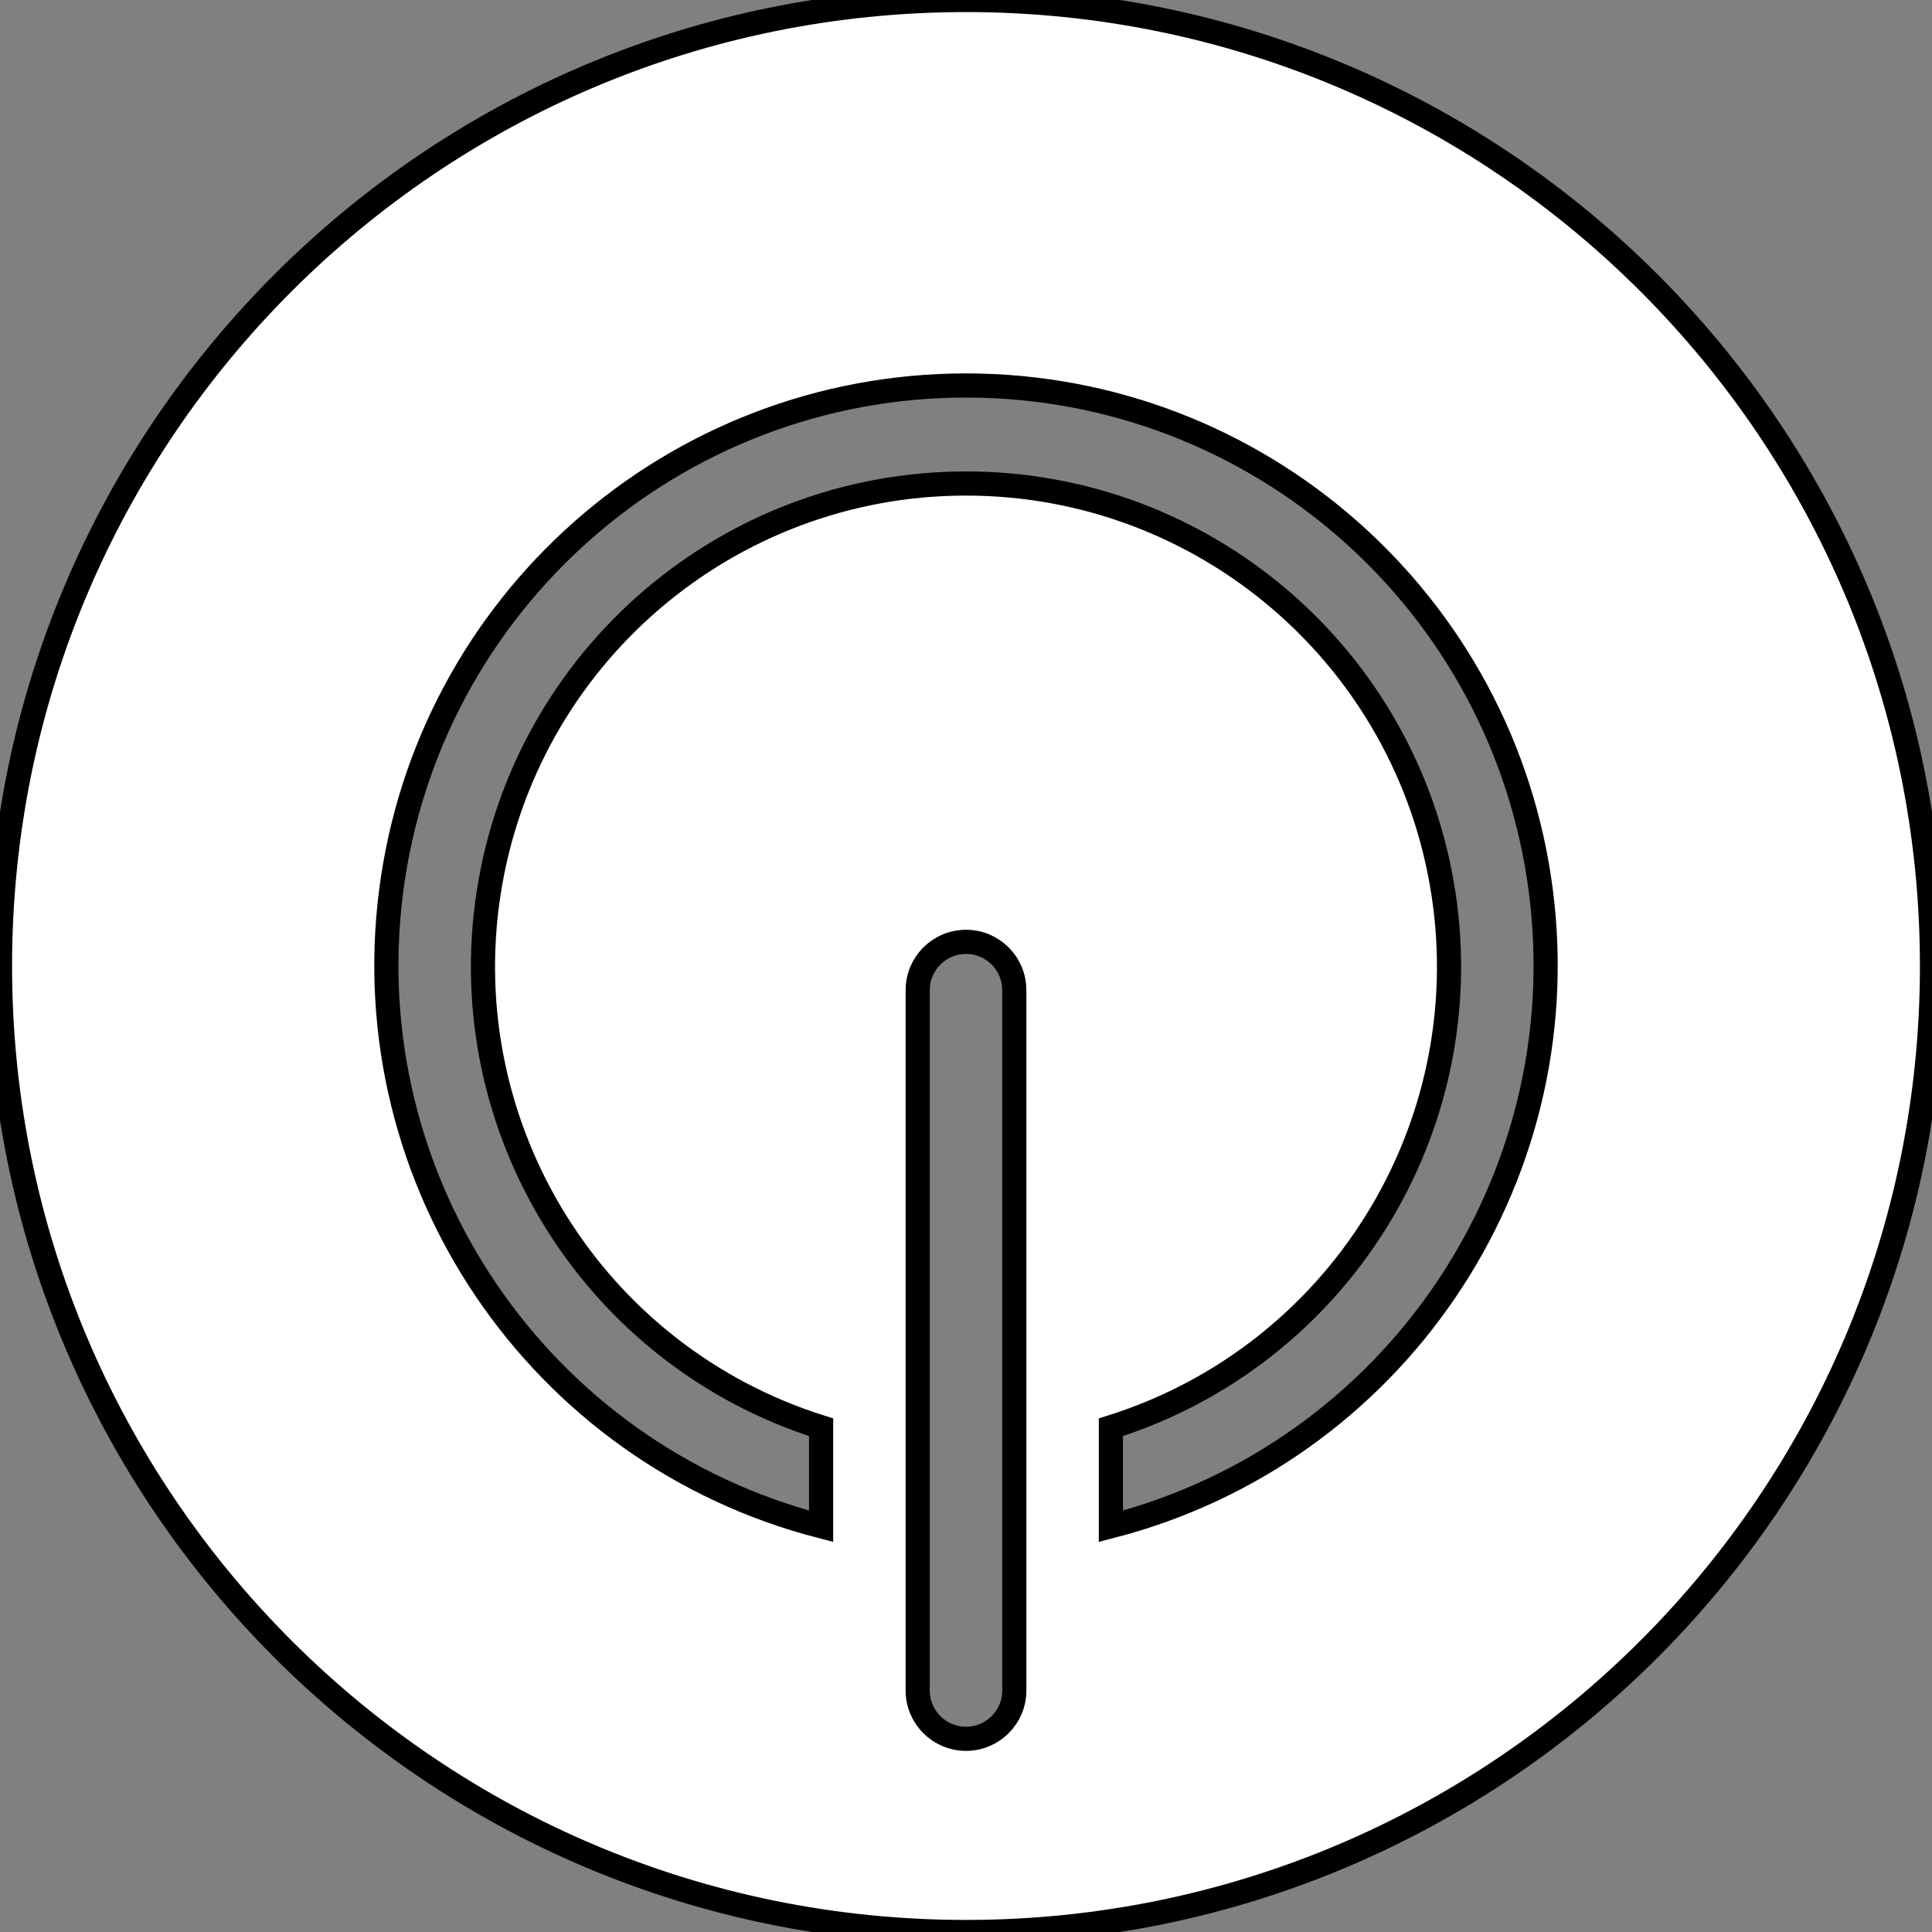 <svg id="vector" xmlns="http://www.w3.org/2000/svg" width="80" height="80" viewBox="0 0 80 80"><rect x="0" y="0" width="80" height="80" fill="#808080" stroke="none"/><path fill="#FFFFFF" fill-rule="nonzero" d="M34,63.2C22.298,60.179 14.668,48.927 16.191,36.938C17.714,24.949 27.914,15.962 40,15.962C52.086,15.962 62.286,24.949 63.809,36.938C65.332,48.927 57.702,60.179 46,63.2L46,59.1C55.419,56.138 61.267,46.745 59.768,36.986C58.27,27.227 49.874,20.021 40,20.021C30.126,20.021 21.73,27.227 20.232,36.986C18.733,46.745 24.581,56.138 34,59.1L34,63.2ZM38,70L38,41C38,39.895 38.895,39 40,39C41.105,39 42,39.895 42,41L42,70C42,71.105 41.105,72 40,72C38.895,72 38,71.105 38,70ZM40,0C17.909,0 0,17.909 0,40C0,62.091 17.909,80 40,80C62.091,80 80,62.091 80,40C80,17.909 62.091,0 40,0Z" stroke-width="1" stroke="#00000000" id="path_0"/></svg>